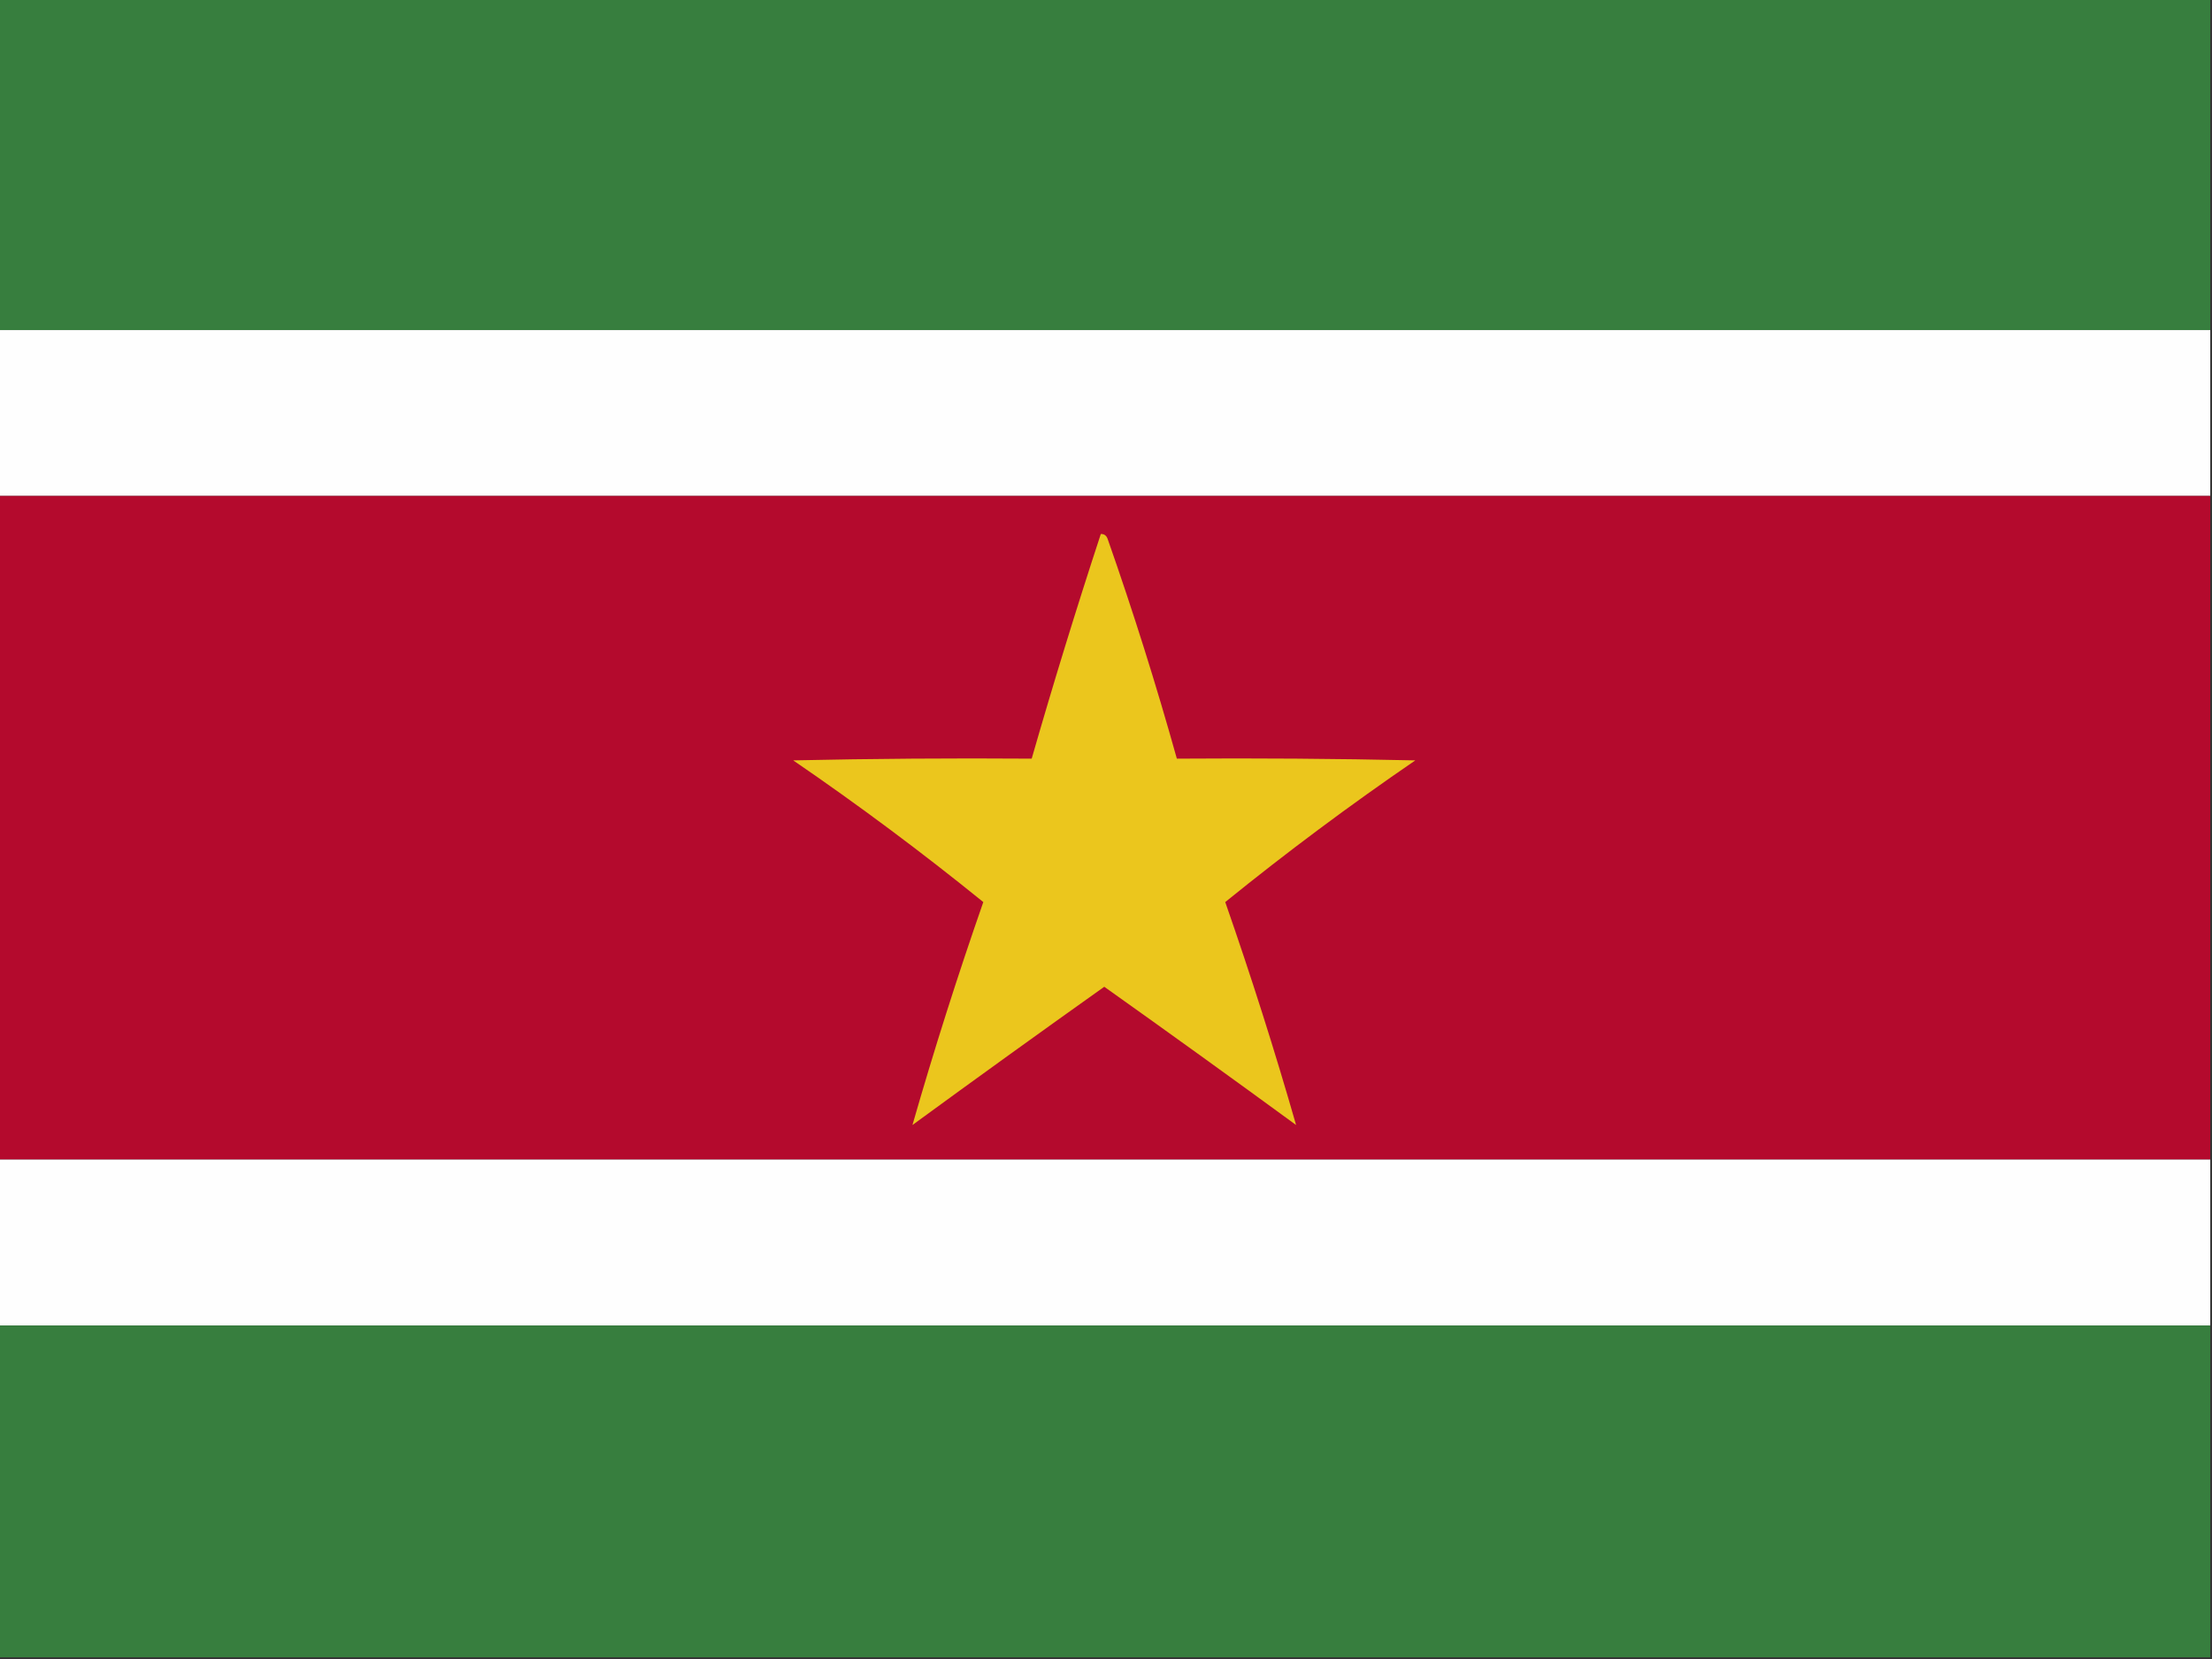 <?xml version="1.0" encoding="UTF-8"?>
<!DOCTYPE svg PUBLIC "-//W3C//DTD SVG 1.1//EN" "http://www.w3.org/Graphics/SVG/1.1/DTD/svg11.dtd">
<svg xmlns="http://www.w3.org/2000/svg" version="1.1" width="640px" height="480px" style="shape-rendering:geometricPrecision; text-rendering:geometricPrecision; image-rendering:optimizeQuality; fill-rule:evenodd; clip-rule:evenodd" xmlns:xlink="http://www.w3.org/1999/xlink">
<rect width="100%" height="100%" fill="#333333" stroke="none"/>
<g><path style="opacity:1" fill="#377e3e" d="M -0.5,-0.5 C 212.833,-0.5 426.167,-0.5 639.5,-0.5C 639.5,31.5 639.5,63.5 639.5,95.5C 426.167,95.5 212.833,95.5 -0.5,95.5C -0.5,63.5 -0.5,31.5 -0.5,-0.5 Z"/></g>
<g><path style="opacity:1" fill="#fefefe" d="M -0.5,95.5 C 212.833,95.5 426.167,95.5 639.5,95.5C 639.5,111.5 639.5,127.5 639.5,143.5C 426.167,143.5 212.833,143.5 -0.5,143.5C -0.5,127.5 -0.5,111.5 -0.5,95.5 Z"/></g>
<g><path style="opacity:1" fill="#b40a2d" d="M -0.5,143.5 C 212.833,143.5 426.167,143.5 639.5,143.5C 639.5,207.5 639.5,271.5 639.5,335.5C 426.167,335.5 212.833,335.5 -0.5,335.5C -0.5,271.5 -0.5,207.5 -0.5,143.5 Z"/></g>
<g><path style="opacity:1" fill="#ebc61d" d="M 318.5,154.5 C 319.497,154.47 320.164,154.97 320.5,156C 327.868,176.981 334.535,198.148 340.5,219.5C 363.502,219.333 386.502,219.5 409.5,220C 390.544,232.974 372.21,246.64 354.5,261C 361.969,282.404 368.803,303.904 375,325.5C 356.588,312.044 338.088,298.711 319.5,285.5C 300.912,298.711 282.412,312.044 264,325.5C 270.197,303.904 277.031,282.404 284.5,261C 266.79,246.64 248.456,232.974 229.5,220C 252.498,219.5 275.498,219.333 298.5,219.5C 304.76,197.718 311.427,176.052 318.5,154.5 Z"/></g>
<g><path style="opacity:1" fill="#fefefe" d="M -0.5,335.5 C 212.833,335.5 426.167,335.5 639.5,335.5C 639.5,351.5 639.5,367.5 639.5,383.5C 426.167,383.5 212.833,383.5 -0.5,383.5C -0.5,367.5 -0.5,351.5 -0.5,335.5 Z"/></g>
<g><path style="opacity:1" fill="#377e3e" d="M -0.5,383.5 C 212.833,383.5 426.167,383.5 639.5,383.5C 639.5,415.5 639.5,447.5 639.5,479.5C 426.167,479.5 212.833,479.5 -0.5,479.5C -0.5,447.5 -0.5,415.5 -0.5,383.5 Z"/></g>
</svg>
